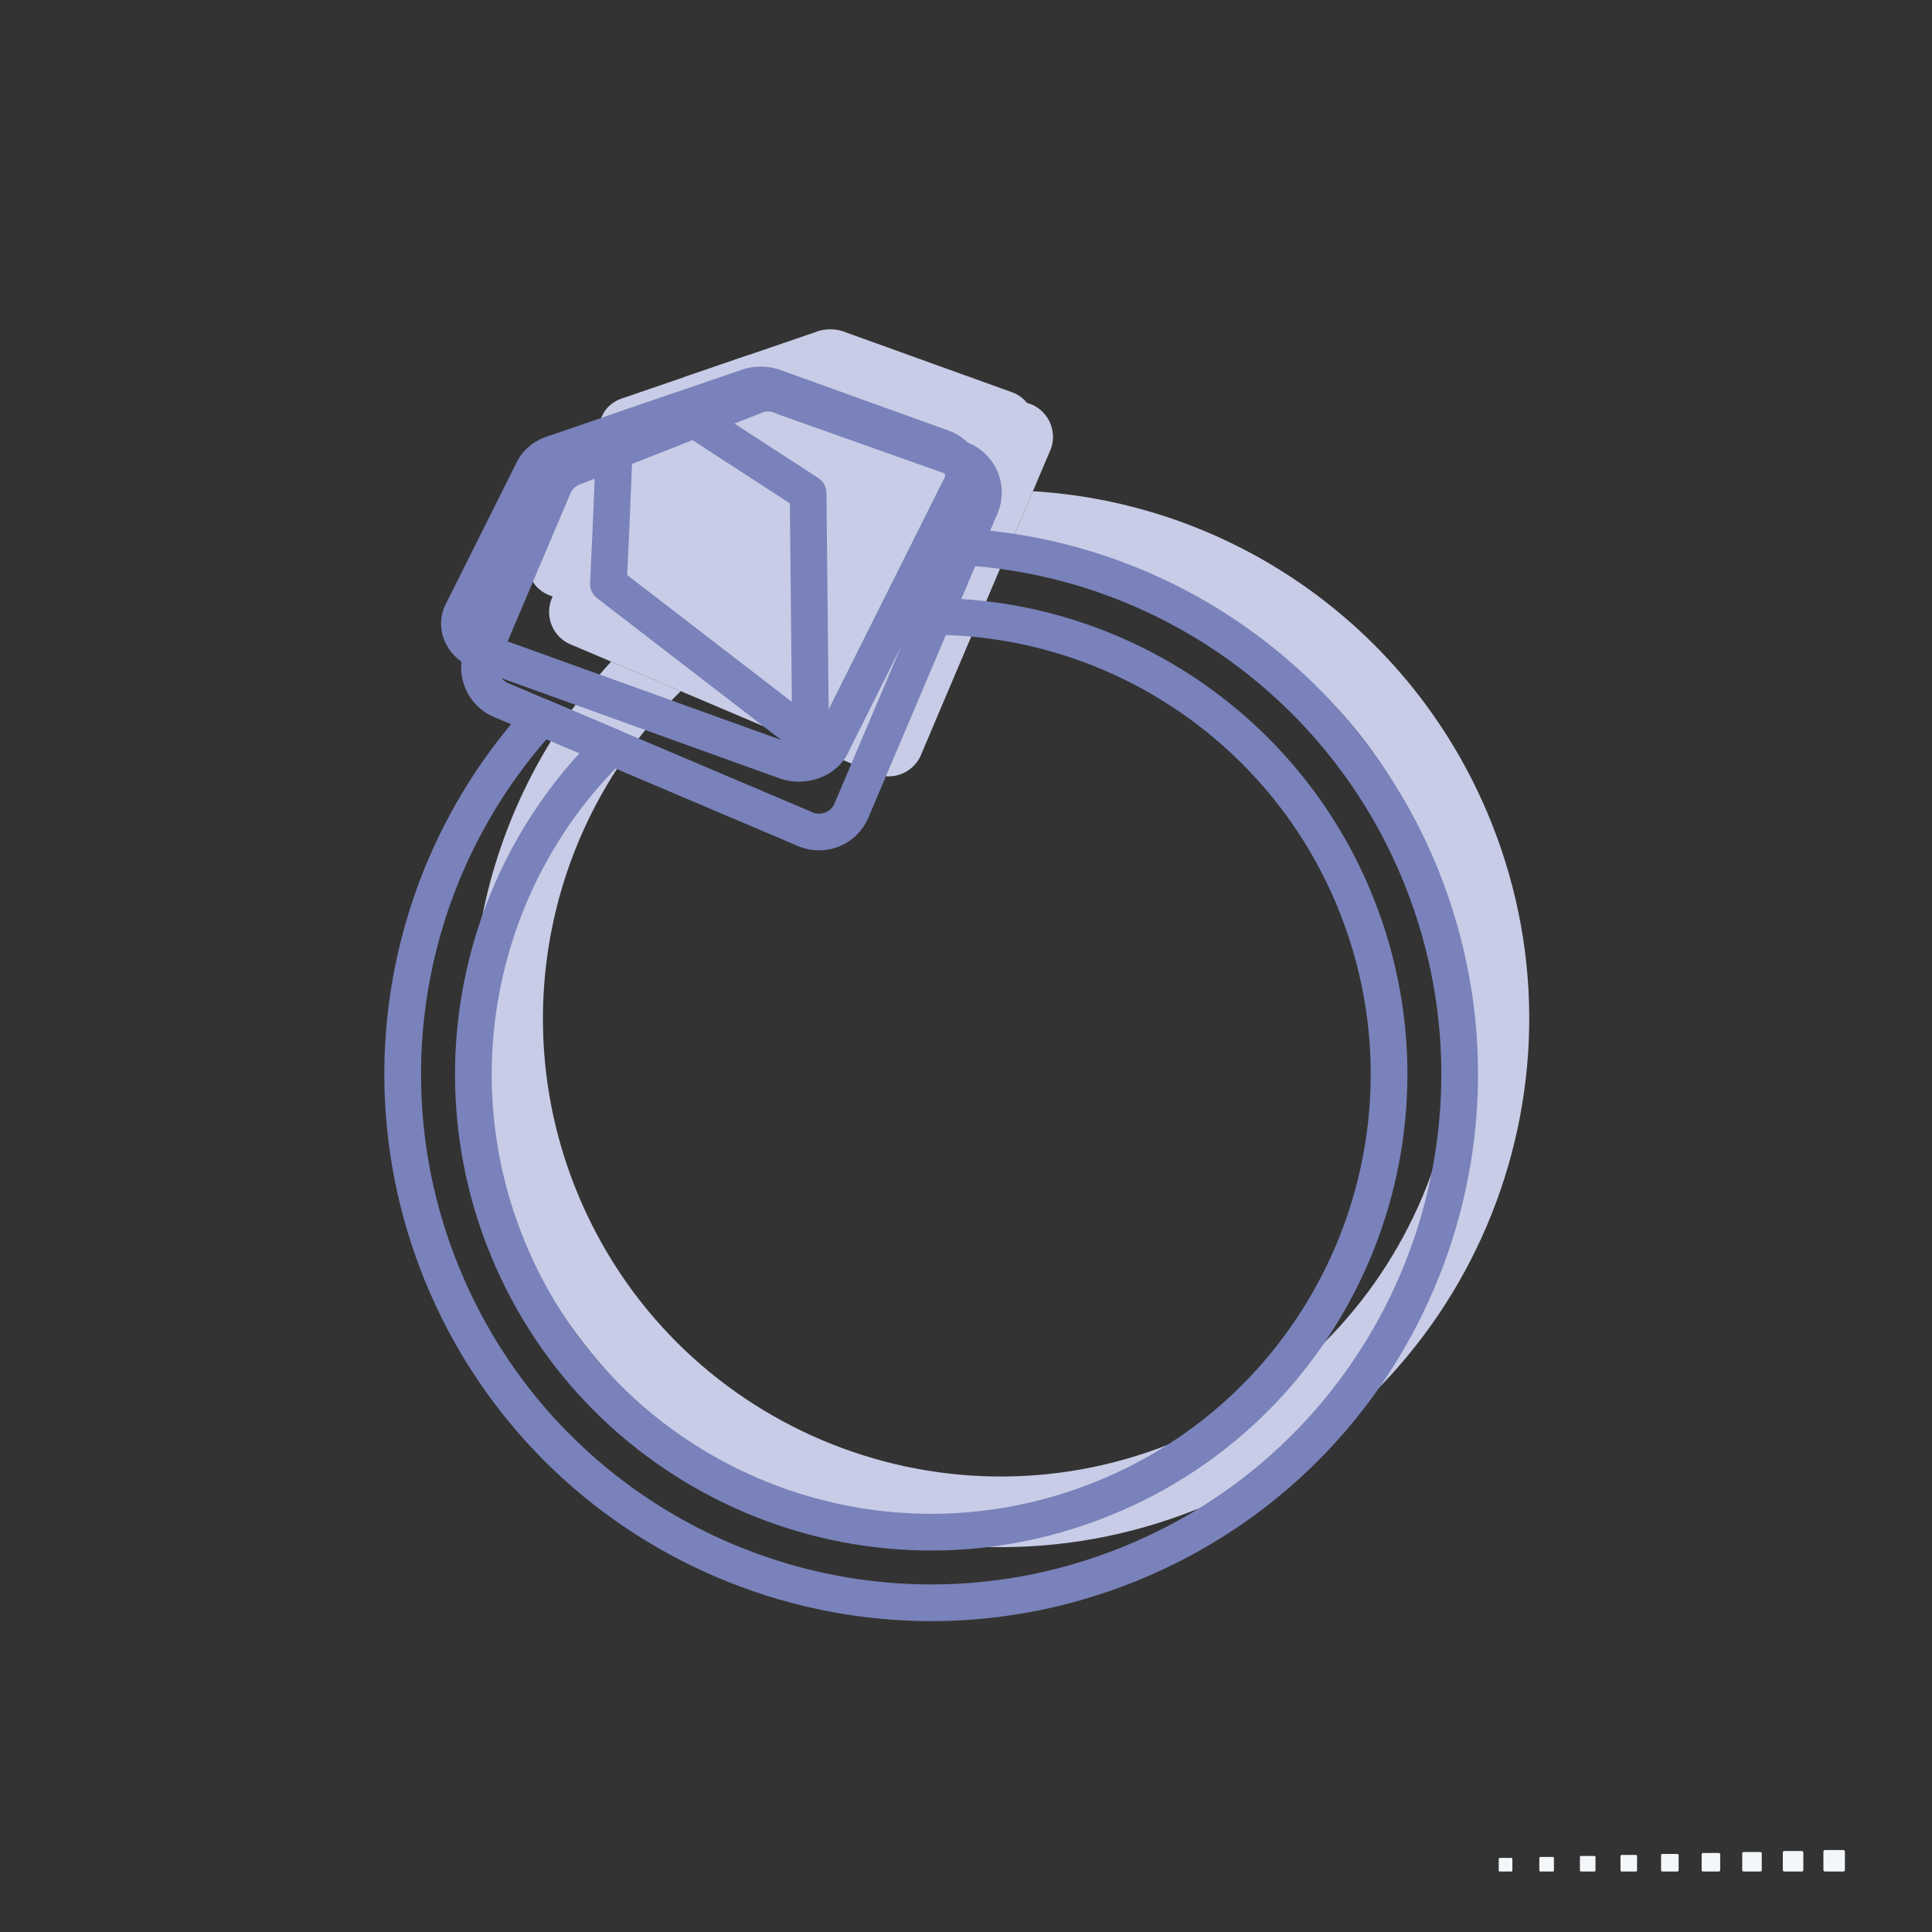 <?xml version="1.0" encoding="UTF-8"?>
<svg xmlns="http://www.w3.org/2000/svg" xmlns:xlink="http://www.w3.org/1999/xlink" width="2000" height="2000" viewBox="0 0 2000 2000">

<rect x="0" y="0" width="2000" height="2000" fill="#333333" stroke="none"/>

<path fill-rule="evenodd" fill="rgb(95.702%, 96.875%, 98.047%)" fill-opacity="1" d="M 1908.238 1915.156 L 1889.18 1915.156 C 1888.301 1915.156 1887.59 1915.871 1887.59 1916.746 L 1887.59 1935.801 C 1887.59 1936.68 1888.301 1937.395 1889.18 1937.395 L 1908.238 1937.395 C 1909.109 1937.395 1909.828 1936.68 1909.828 1935.801 L 1909.828 1916.746 C 1909.828 1915.871 1909.109 1915.156 1908.238 1915.156 "/>
<path fill-rule="evenodd" fill="rgb(95.702%, 96.875%, 98.047%)" fill-opacity="1" d="M 1865.281 1916.172 L 1847.09 1916.172 C 1846.262 1916.172 1845.578 1916.855 1845.578 1917.691 L 1845.578 1935.875 C 1845.578 1936.711 1846.262 1937.395 1847.09 1937.395 L 1865.281 1937.395 C 1866.109 1937.395 1866.801 1936.711 1866.801 1935.875 L 1866.801 1917.691 C 1866.801 1916.855 1866.109 1916.172 1865.281 1916.172 "/>
<path fill-rule="evenodd" fill="rgb(95.702%, 96.875%, 98.047%)" fill-opacity="1" d="M 1822.32 1917.188 L 1805.012 1917.188 C 1804.211 1917.188 1803.559 1917.84 1803.559 1918.637 L 1803.559 1935.949 C 1803.559 1936.742 1804.211 1937.395 1805.012 1937.395 L 1822.32 1937.395 C 1823.121 1937.395 1823.77 1936.742 1823.77 1935.949 L 1823.77 1918.637 C 1823.77 1917.84 1823.121 1917.188 1822.32 1917.188 "/>
<path fill-rule="evenodd" fill="rgb(95.702%, 96.875%, 98.047%)" fill-opacity="1" d="M 1779.371 1918.207 L 1762.93 1918.207 C 1762.172 1918.207 1761.551 1918.824 1761.551 1919.582 L 1761.551 1936.02 C 1761.551 1936.777 1762.172 1937.395 1762.93 1937.395 L 1779.371 1937.395 C 1780.121 1937.395 1780.738 1936.777 1780.738 1936.02 L 1780.738 1919.582 C 1780.738 1918.824 1780.121 1918.207 1779.371 1918.207 "/>
<path fill-rule="evenodd" fill="rgb(95.702%, 96.875%, 98.047%)" fill-opacity="1" d="M 1736.41 1919.223 L 1720.84 1919.223 C 1720.129 1919.223 1719.539 1919.809 1719.539 1920.523 L 1719.539 1936.094 C 1719.539 1936.809 1720.129 1937.395 1720.84 1937.395 L 1736.41 1937.395 C 1737.129 1937.395 1737.711 1936.809 1737.711 1936.094 L 1737.711 1920.523 C 1737.711 1919.809 1737.129 1919.223 1736.41 1919.223 "/>
<path fill-rule="evenodd" fill="rgb(95.702%, 96.875%, 98.047%)" fill-opacity="1" d="M 1693.461 1920.238 L 1678.762 1920.238 C 1678.078 1920.238 1677.531 1920.793 1677.531 1921.469 L 1677.531 1936.168 C 1677.531 1936.844 1678.078 1937.395 1678.762 1937.395 L 1693.461 1937.395 C 1694.129 1937.395 1694.68 1936.844 1694.68 1936.168 L 1694.68 1921.469 C 1694.68 1920.793 1694.129 1920.238 1693.461 1920.238 "/>
<path fill-rule="evenodd" fill="rgb(95.702%, 96.875%, 98.047%)" fill-opacity="1" d="M 1650.5 1921.258 L 1636.672 1921.258 C 1636.039 1921.258 1635.52 1921.777 1635.52 1922.414 L 1635.52 1936.238 C 1635.52 1936.875 1636.039 1937.395 1636.672 1937.395 L 1650.5 1937.395 C 1651.141 1937.395 1651.648 1936.875 1651.648 1936.238 L 1651.648 1922.414 C 1651.648 1921.777 1651.141 1921.258 1650.5 1921.258 "/>
<path fill-rule="evenodd" fill="rgb(95.702%, 96.875%, 98.047%)" fill-opacity="1" d="M 1607.539 1922.273 L 1594.59 1922.273 C 1593.988 1922.273 1593.512 1922.762 1593.512 1923.355 L 1593.512 1936.312 C 1593.512 1936.906 1593.988 1937.395 1594.59 1937.395 L 1607.539 1937.395 C 1608.141 1937.395 1608.629 1936.906 1608.629 1936.312 L 1608.629 1923.355 C 1608.629 1922.762 1608.141 1922.273 1607.539 1922.273 "/>
<path fill-rule="evenodd" fill="rgb(95.702%, 96.875%, 98.047%)" fill-opacity="1" d="M 1564.59 1923.293 L 1552.5 1923.293 C 1551.949 1923.293 1551.488 1923.746 1551.488 1924.301 L 1551.488 1936.387 C 1551.488 1936.941 1551.949 1937.395 1552.5 1937.395 L 1564.59 1937.395 C 1565.141 1937.395 1565.602 1936.941 1565.602 1936.387 L 1565.602 1924.301 C 1565.602 1923.746 1565.141 1923.293 1564.59 1923.293 "/>
<path fill-rule="nonzero" fill="rgb(78.514%, 80.077%, 90.234%)" fill-opacity="1" d="M 1038.711 580.512 C 1131.711 581.051 1220.352 608.859 1295.23 657.82 C 1373.828 709.211 1437.172 783.82 1474.371 874.531 C 1474.891 876.16 1475.531 877.73 1476.27 879.25 C 1524.281 999.949 1519.25 1128.715 1472.18 1239.602 C 1425.078 1350.578 1335.941 1443.668 1215.809 1492.91 C 1214.199 1493.438 1212.641 1494.066 1211.129 1494.801 C 1090.441 1542.812 961.668 1537.785 850.777 1490.715 C 739.73 1443.578 646.586 1354.352 597.367 1234.098 L 597.379 1234.094 C 597.137 1233.371 596.871 1232.66 596.594 1231.961 L 596.531 1231.809 L 596.266 1231.176 L 596.18 1230.98 L 595.863 1230.273 L 595.82 1230.18 L 595.578 1229.664 C 559.848 1139.82 553.219 1043.547 573.039 953.012 C 592.43 864.449 637.16 781.469 704.727 715.469 L 632.648 684.879 C 566.246 757.281 521.809 844.789 501.496 937.559 C 478.66 1041.879 486.371 1152.941 527.695 1256.715 L 527.867 1257.23 L 527.879 1257.262 C 528.117 1257.98 528.379 1258.695 528.664 1259.406 L 528.754 1259.371 C 585.379 1399.438 693.355 1503.293 822.16 1557.969 C 950.234 1612.332 1098.879 1618.141 1238.121 1562.699 C 1239.039 1562.41 1239.961 1562.082 1240.871 1561.715 L 1240.828 1561.625 C 1380.91 1505.004 1484.762 1397.027 1539.441 1268.219 C 1593.801 1140.145 1599.609 991.488 1544.172 852.25 C 1543.879 851.328 1543.551 850.422 1543.18 849.512 L 1543.09 849.551 C 1500.199 743.43 1426.648 656.309 1335.289 596.578 C 1257.078 545.441 1165.719 514.328 1069.281 508.488 L 1038.711 580.512 "/>
<path fill-rule="nonzero" fill="rgb(78.514%, 80.077%, 90.234%)" fill-opacity="1" d="M 572.383 616.859 L 644.887 446.059 L 644.805 446.031 C 649.129 435.84 657.527 428.621 667.297 425.469 L 853.426 352.141 L 853.391 352.051 C 863.605 347.922 874.594 348.73 883.707 353.359 L 1067.711 418.66 L 1067.738 418.578 C 1086.359 426.488 1095.051 447.988 1087.148 466.609 C 1086.809 467.398 1086.461 468.16 1086.078 468.91 L 953.449 781.352 L 953.531 781.391 C 945.629 800.012 924.121 808.699 905.5 800.789 C 904.723 800.461 903.961 800.109 903.215 799.73 L 590.762 667.102 L 590.727 667.18 C 572.105 659.27 563.414 637.77 571.32 619.148 C 571.652 618.371 572.008 617.609 572.383 616.859 "/>
<path fill-rule="nonzero" fill="rgb(78.514%, 80.077%, 90.234%)" fill-opacity="1" d="M 551.582 574.012 L 624.082 429.039 L 624.004 429.02 C 628.328 420.371 636.723 414.238 646.492 411.57 L 845.824 343.219 L 845.785 343.141 C 856.004 339.641 866.992 340.328 876.105 344.25 L 1046.91 405.789 L 1046.941 405.719 C 1065.559 412.43 1074.25 430.68 1066.34 446.488 C 1066.012 447.148 1065.648 447.801 1065.281 448.43 L 932.648 713.609 L 932.73 713.641 C 924.824 729.449 903.32 736.82 884.699 730.109 C 883.918 729.828 883.16 729.531 882.414 729.211 L 569.957 616.641 L 569.926 616.711 C 551.305 610 542.613 591.75 550.52 575.941 C 550.848 575.281 551.203 574.641 551.582 574.012 "/>
<path fill-rule="nonzero" fill="rgb(78.514%, 80.077%, 90.234%)" fill-opacity="1" d="M 708.297 390.379 L 776.168 367.102 L 908.543 453.059 L 911.145 707.891 L 701.82 546.672 C 701.82 546.672 706.332 456.441 708.297 390.379 "/>
<path fill="none" stroke-width="380.001" stroke-linecap="round" stroke-linejoin="round" stroke="rgb(47.459%, 50.977%, 72.852%)" stroke-opacity="1" stroke-miterlimit="2.613" d="M 9667.031 13618.906 C 10596.992 13613.516 11483.398 13335.312 12232.305 12845.703 C 13018.281 12331.797 13651.719 11585.781 14023.594 10678.711 C 14028.906 10662.383 14035.312 10646.719 14042.695 10631.484 C 14522.812 9424.492 14472.5 8136.836 14001.797 7027.969 C 13530.781 5918.203 12639.414 4987.305 11438.086 4494.844 C 11421.992 4489.609 11406.406 4483.281 11391.289 4475.977 C 10184.297 3995.859 8896.641 4046.094 7787.734 4516.836 C 6677.266 4988.203 5745.82 5880.469 5253.672 7082.969 L 5253.789 7083.047 C 5251.328 7090.273 5248.711 7097.383 5245.898 7104.375 L 5245.273 7105.898 L 5242.617 7112.227 L 5241.758 7114.18 L 5238.594 7121.211 L 5238.164 7122.188 L 5235.742 7127.305 C 4878.438 8025.781 4812.148 8988.516 5010.391 9893.867 C 5204.258 10779.414 5651.562 11609.297 6327.227 12269.219 L 5606.484 12575.195 C 4942.461 11851.094 4498.047 10976.094 4294.961 10048.398 C 4066.562 9005.195 4143.711 7894.531 4556.953 6856.836 L 4558.672 6851.641 L 4558.75 6851.367 C 4561.133 6844.18 4563.789 6837.031 4566.641 6829.922 L 4567.539 6830.273 C 5133.75 5429.609 6213.516 4391.055 7501.602 3844.297 C 8782.305 3300.664 10268.789 3242.578 11661.211 3796.953 C 11670.391 3799.844 11679.609 3803.164 11688.711 3806.836 L 11688.281 3807.734 C 13088.984 4373.945 14127.617 5453.711 14674.297 6741.797 C 15218.008 8022.539 15276.094 9509.023 14721.602 10901.484 C 14718.711 10910.703 14715.508 10919.805 14711.797 10928.906 L 14710.898 10928.516 C 14281.992 11989.609 13546.484 12860.898 12632.891 13458.086 C 11850.703 13969.492 10937.109 14280.703 9972.734 14339.102 Z M 9667.031 13618.906 " transform="matrix(0.1, 0, 0, -0.1, 0, 2000)"/>
<path fill="none" stroke-width="380.007" stroke-linecap="round" stroke-linejoin="round" stroke="rgb(47.459%, 50.977%, 72.852%)" stroke-opacity="1" stroke-miterlimit="2.613" d="M 5003.828 13255.312 L 5728.828 14963.398 L 5728.008 14963.711 C 5771.25 15065.586 5855.234 15137.695 5952.93 15169.297 L 7814.219 15902.617 L 7813.867 15903.516 C 7916.055 15944.805 8025.938 15936.719 8117.031 15890.391 L 9957.031 15237.383 L 9957.383 15238.203 C 10143.594 15159.102 10230.508 14944.102 10151.406 14757.812 C 10148.086 14750 10144.492 14742.383 10140.781 14734.883 L 8814.492 11610.391 L 8815.273 11610.117 C 8736.25 11423.906 8521.172 11336.992 8334.961 11416.016 C 8327.188 11419.297 8319.57 11422.891 8312.148 11426.719 L 5187.578 12753.008 L 5187.227 12752.188 C 5001.016 12831.211 4914.141 13046.289 4993.164 13232.5 C 4996.484 13240.312 5000.039 13247.891 5003.828 13255.312 Z M 5003.828 13255.312 " transform="matrix(0.1, 0, 0, -0.1, 0, 2000)"/>
<path fill="none" stroke-width="380.007" stroke-linecap="round" stroke-linejoin="round" stroke="rgb(47.459%, 50.977%, 72.852%)" stroke-opacity="1" stroke-miterlimit="2.613" d="M 4795.781 13683.906 L 5520.781 15133.516 L 5520 15133.789 C 5563.242 15220.312 5647.227 15281.484 5744.922 15308.281 L 7738.203 15991.797 L 7737.852 15992.5 C 7840.039 16027.617 7949.883 16020.703 8041.016 15981.406 L 9749.023 15366.094 L 9749.375 15366.797 C 9935.586 15299.688 10022.5 15117.109 9943.398 14959.102 C 9940.078 14952.5 9936.523 14946.016 9932.734 14939.688 L 8606.445 12287.891 L 8607.266 12287.617 C 8528.242 12129.492 8313.164 12055.781 8126.953 12122.891 C 8119.141 12125.703 8111.562 12128.711 8104.102 12131.914 L 4979.531 13257.617 L 4979.219 13256.914 C 4793.008 13323.984 4706.094 13506.484 4785.156 13664.492 C 4788.477 13671.094 4792.031 13677.617 4795.781 13683.906 Z M 4795.781 13683.906 " transform="matrix(0.1, 0, 0, -0.1, 0, 2000)"/>
<path fill="none" stroke-width="380.007" stroke-linecap="round" stroke-linejoin="round" stroke="rgb(47.459%, 50.977%, 72.852%)" stroke-opacity="1" stroke-miterlimit="2.613" d="M 6362.969 15520.195 L 7041.641 15752.891 L 8365.391 14893.398 L 8391.406 12345.117 L 6298.203 13957.305 C 6298.203 13957.305 6343.281 14859.492 6362.969 15520.195 Z M 6362.969 15520.195 " transform="matrix(0.1, 0, 0, -0.1, 0, 2000)"/>
</svg>
